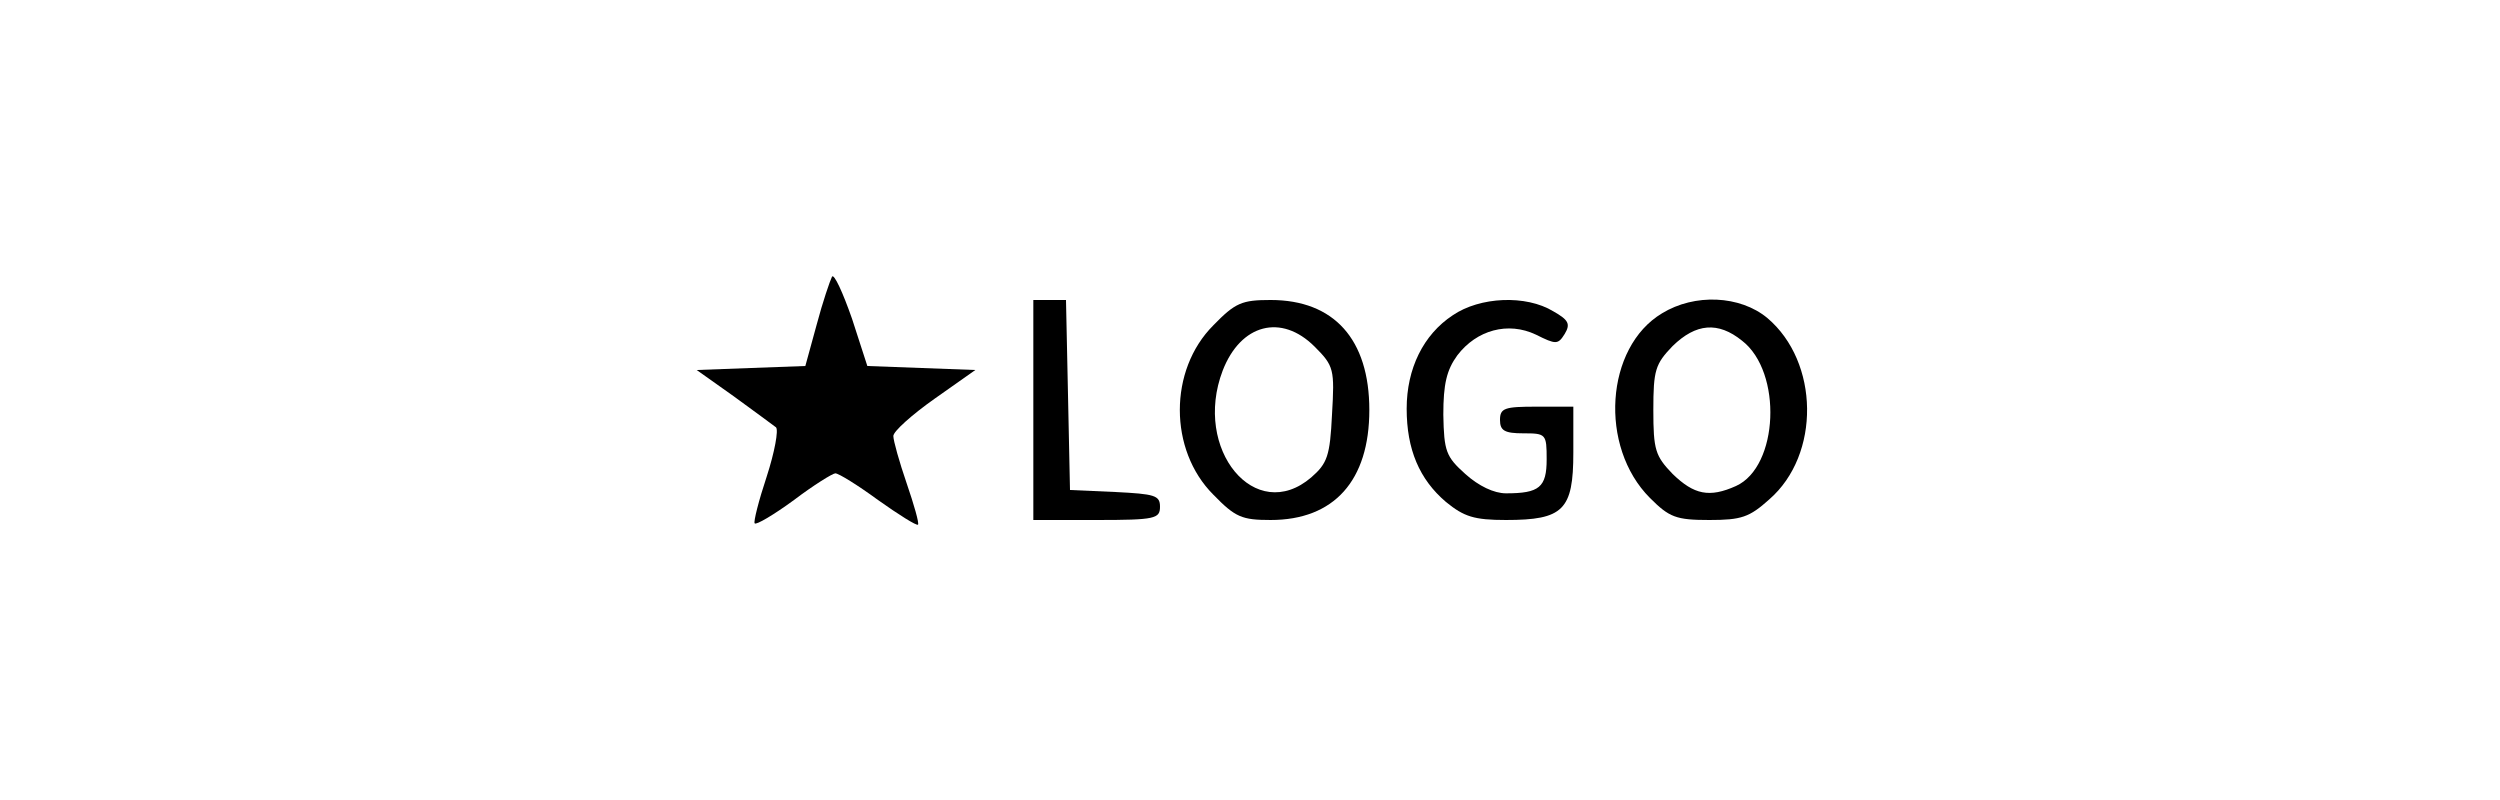 <?xml version="1.0" standalone="no"?>
<!DOCTYPE svg PUBLIC "-//W3C//DTD SVG 20010904//EN"
 "http://www.w3.org/TR/2001/REC-SVG-20010904/DTD/svg10.dtd">
<svg version="1.0" xmlns="http://www.w3.org/2000/svg"
 width="375pt" height="120pt" viewBox="0 0 375 120"
 preserveAspectRatio="xMidYMid meet">

<g transform="translate(0,120) scale(0.1,-0.1)"
fill="#000000" stroke="none">
<path d="M1248 785 c-3 -6 -14 -38 -23 -72 l-17 -62 -82 -3 -81 -3 55 -39 c30
-22 59 -43 64 -47 4 -4 -2 -37 -14 -74 -12 -36 -20 -68 -18 -70 2 -3 29 13 59
35 29 22 58 40 62 40 5 0 34 -18 64 -40 31 -22 58 -39 60 -37 2 2 -6 30 -17
62 -11 32 -20 64 -20 71 0 7 28 32 62 56 l61 43 -81 3 -81 3 -23 71 c-14 40
-27 68 -30 63z"/>
<path d="M1550 585 l0 -165 95 0 c88 0 95 2 95 20 0 17 -8 19 -67 22 l-68 3
-3 143 -3 142 -24 0 -25 0 0 -165z"/>
<path d="M1820 712 c-67 -67 -67 -187 0 -254 33 -34 43 -38 86 -38 95 0 148
59 148 165 0 106 -53 165 -148 165 -43 0 -53 -4 -86 -38z m152 -32 c29 -29 30
-34 26 -102 -3 -62 -7 -73 -31 -94 -84 -72 -178 42 -133 160 27 70 88 86 138
36z"/>
<path d="M2179 727 c-44 -29 -69 -80 -69 -140 0 -61 19 -106 59 -140 27 -22
42 -27 90 -27 86 0 101 15 101 101 l0 69 -55 0 c-48 0 -55 -2 -55 -20 0 -16 7
-20 35 -20 34 0 35 -1 35 -39 0 -42 -11 -51 -61 -51 -18 0 -41 11 -61 29 -29
26 -32 34 -33 89 0 46 5 67 21 89 29 38 76 51 118 31 30 -15 33 -15 43 1 9 15
6 21 -17 34 -41 25 -110 22 -151 -6z"/>
<path d="M2493 730 c-85 -51 -95 -200 -18 -277 29 -29 39 -33 89 -33 48 0 60
4 90 31 77 67 75 206 -3 272 -41 34 -109 37 -158 7z m120 -41 c61 -47 55 -189
-9 -218 -40 -18 -63 -13 -95 18 -26 27 -29 36 -29 96 0 60 3 69 29 96 35 34
68 37 104 8z"/>
</g>
</svg>
